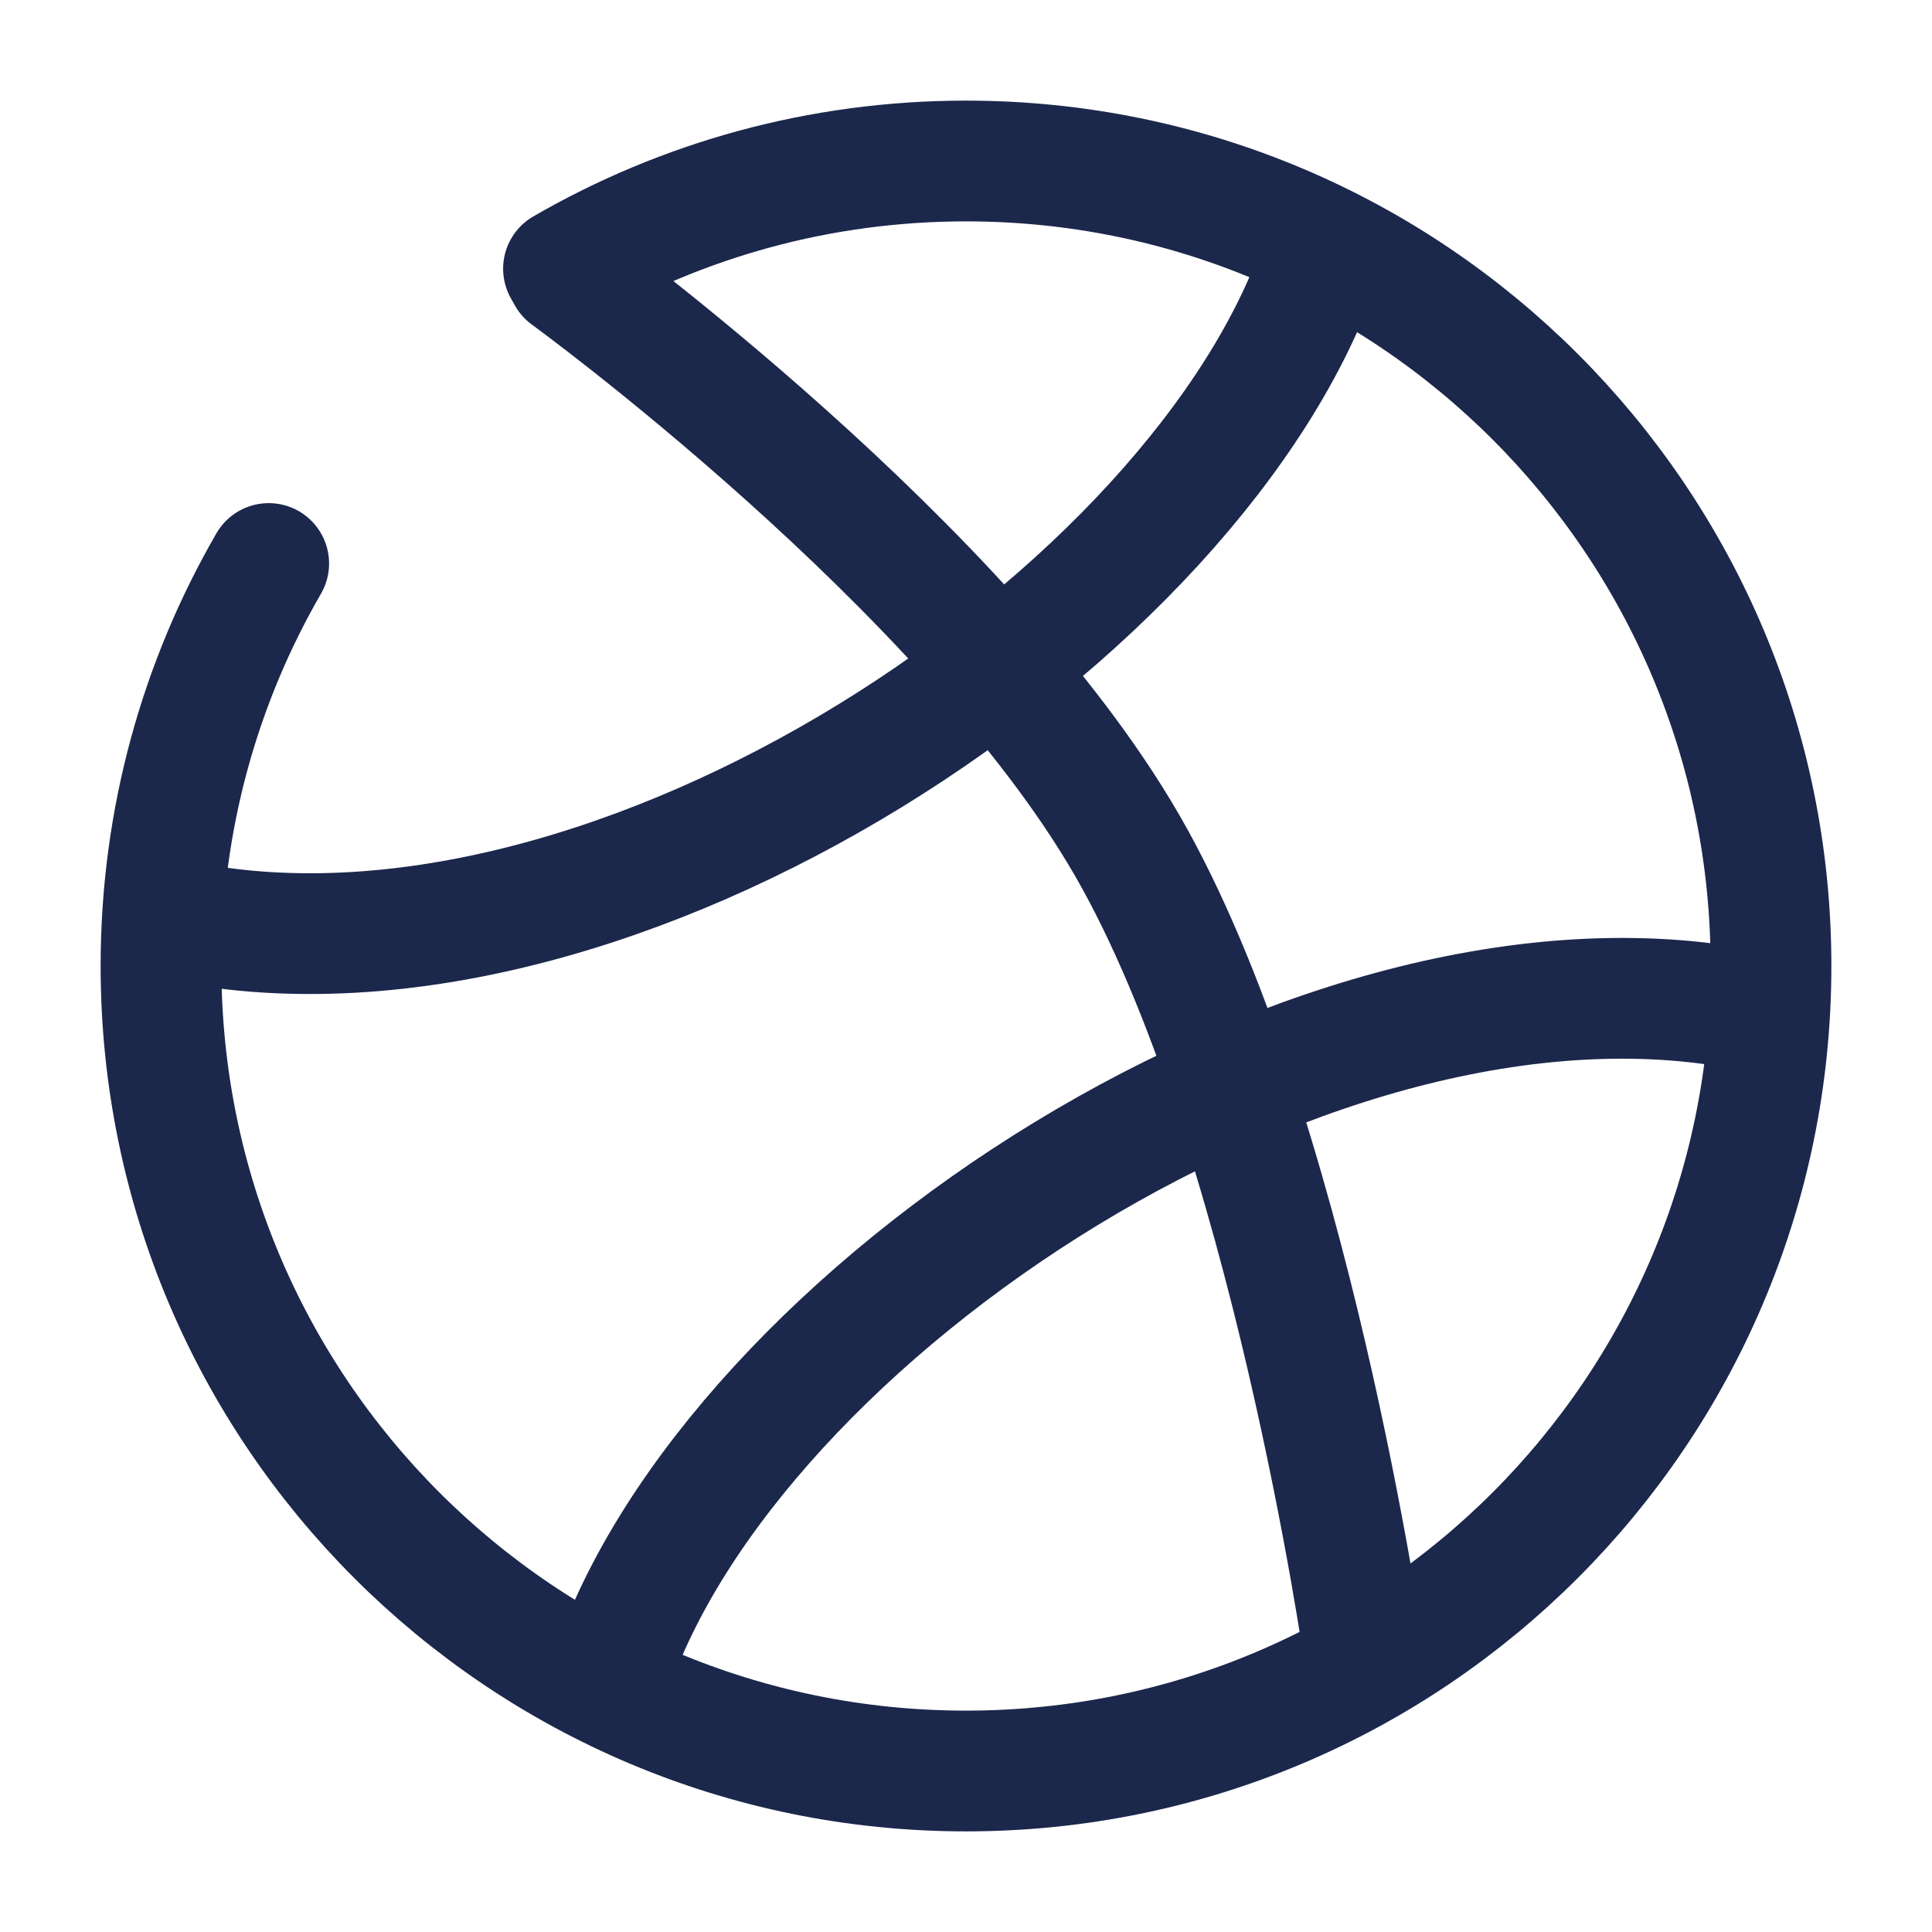 <!DOCTYPE svg PUBLIC "-//W3C//DTD SVG 1.1//EN" "http://www.w3.org/Graphics/SVG/1.1/DTD/svg11.dtd">
<!-- Uploaded to: SVG Repo, www.svgrepo.com, Transformed by: SVG Repo Mixer Tools -->
<svg width="800px" height="800px" viewBox="0 0 24 24" fill="none" xmlns="http://www.w3.org/2000/svg">
<g id="SVGRepo_bgCarrier" stroke-width="0"/>
<g id="SVGRepo_tracerCarrier" stroke-linecap="round" stroke-linejoin="round"/>
<g id="SVGRepo_iconCarrier"> <path d="M16.95 20.573C16.95 20.573 16.011 13.982 14.001 10.5C11.99 7.018 7.05 3.427 7.05 3.427" stroke="#1C274C" stroke-width="1.5" stroke-linecap="round"/> <path d="M21.863 12.58C16.453 11.393 9.059 16.348 7.577 20.818" stroke="#1C274C" stroke-width="1.5" stroke-linecap="round"/> <path d="M16.414 3.209C14.926 7.63 7.674 12.512 2.289 11.451" stroke="#1C274C" stroke-width="1.5" stroke-linecap="round"/> <path d="M7 3.338C8.471 2.487 10.179 2 12 2C17.523 2 22 6.477 22 12C22 17.523 17.523 22 12 22C6.477 22 2 17.523 2 12C2 10.179 2.487 8.471 3.338 7" stroke="#1C274C" stroke-width="1.5" stroke-linecap="round"/> </g>
</svg>